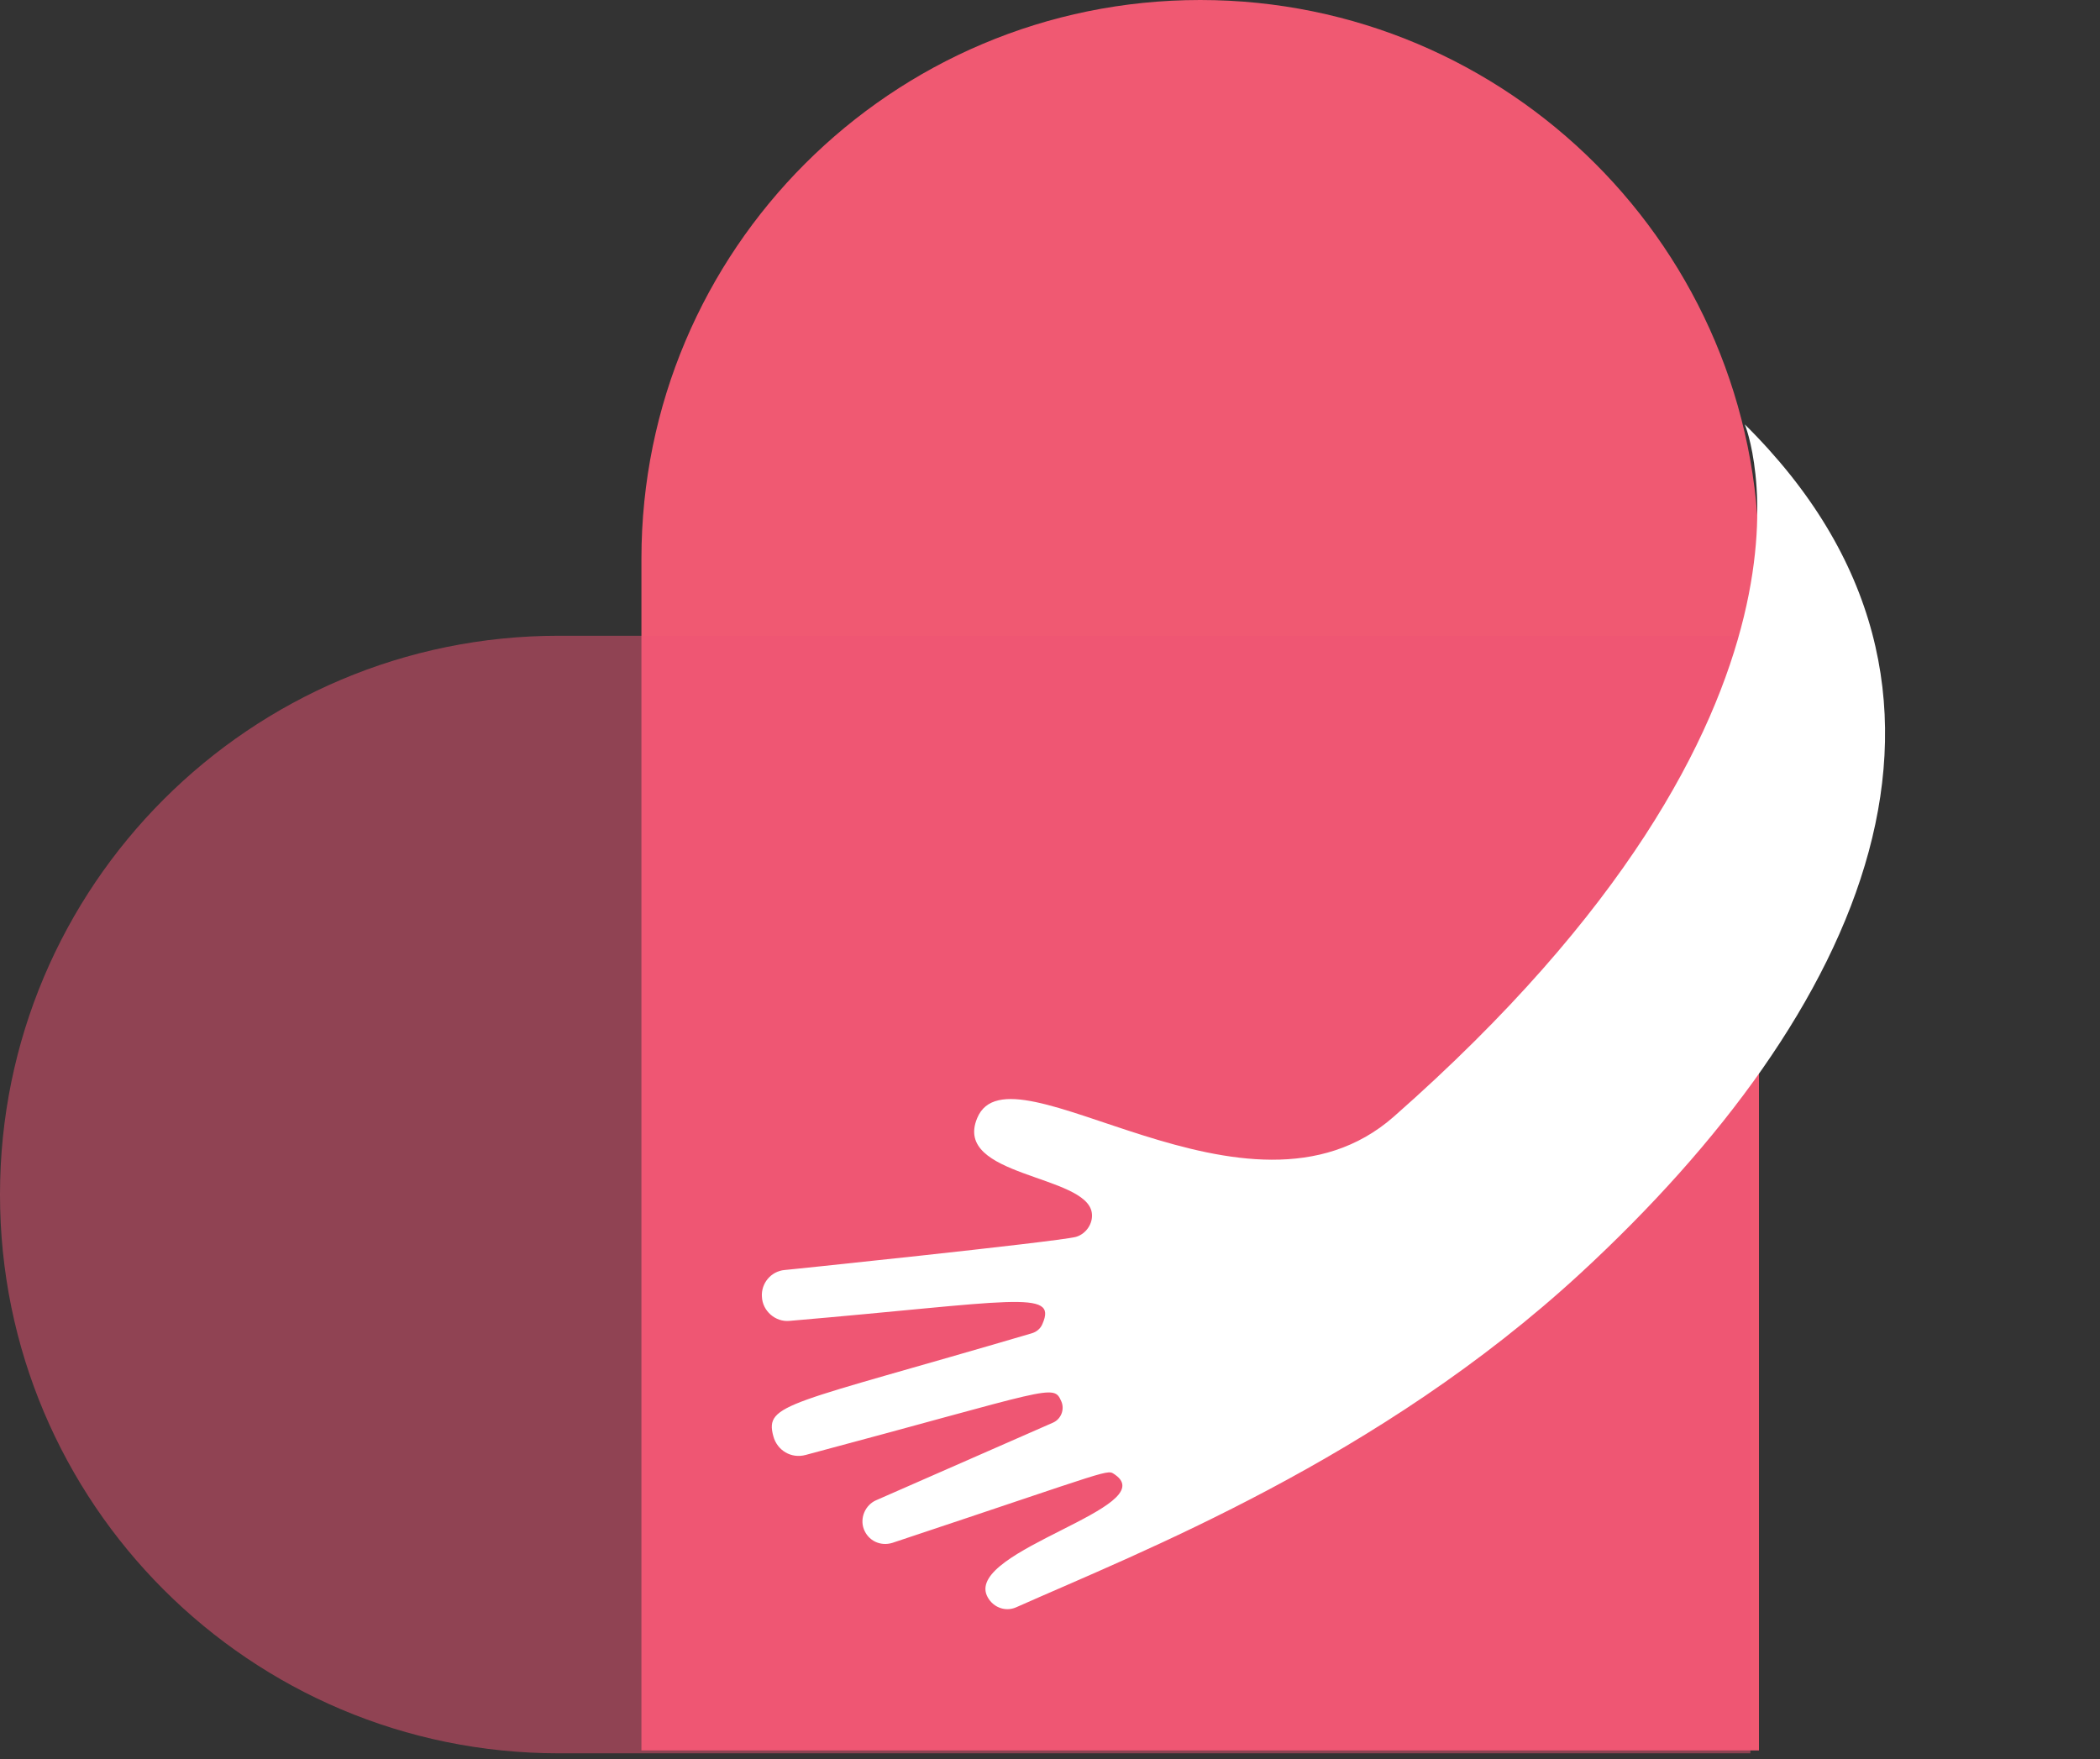 <svg width="117" height="98" viewBox="0 0 117 98" fill="none" xmlns="http://www.w3.org/2000/svg">
<rect x="0" y="0" width="117" height="98" fill="#333333" stroke="none"/>
<path d="M35.737 31.131C35.737 13.938 49.675 0 66.869 0C84.062 0 98 13.938 98 31.131V97.523H35.737V31.131Z" fill="#F05972"/>
<path opacity="0.5" d="M31.131 97.682C13.938 97.682 1.66208e-07 83.744 3.71237e-07 66.551C5.76265e-07 49.358 13.938 35.42 31.131 35.42L97.523 35.42L97.523 97.682L31.131 97.682Z" fill="#EE5474"/>
<path d="M77.652 62.214C69.521 69.357 56.28 57.822 54.443 62.294C53.068 65.579 60.554 65.424 60.831 67.582C60.911 68.173 60.496 68.757 59.939 68.912C58.77 69.202 43.292 70.807 43.716 70.755C42.943 70.826 42.395 71.513 42.45 72.249C42.483 73.039 43.203 73.662 43.977 73.591C56.385 72.528 58.932 71.813 58.083 73.749C57.978 74.019 57.748 74.209 57.469 74.287C43.85 78.295 42.592 78.177 43.086 80.016C43.302 80.815 44.086 81.276 44.885 81.06C58.651 77.389 58.686 77.061 59.13 78.073C59.328 78.523 59.117 79.062 58.667 79.26L48.809 83.585C48.209 83.848 47.898 84.566 48.124 85.182C48.366 85.835 49.046 86.163 49.716 85.958C62.355 81.754 61.635 81.847 62.132 82.165C64.717 83.981 53.912 86.353 54.976 88.88C55.256 89.518 55.974 89.829 56.611 89.549C63.492 86.486 76.821 81.308 88.084 70.913C103.673 56.519 112.205 38.471 97.205 23.64C97.226 23.586 103.58 39.394 77.652 62.214Z" fill="white"/>
</svg>
